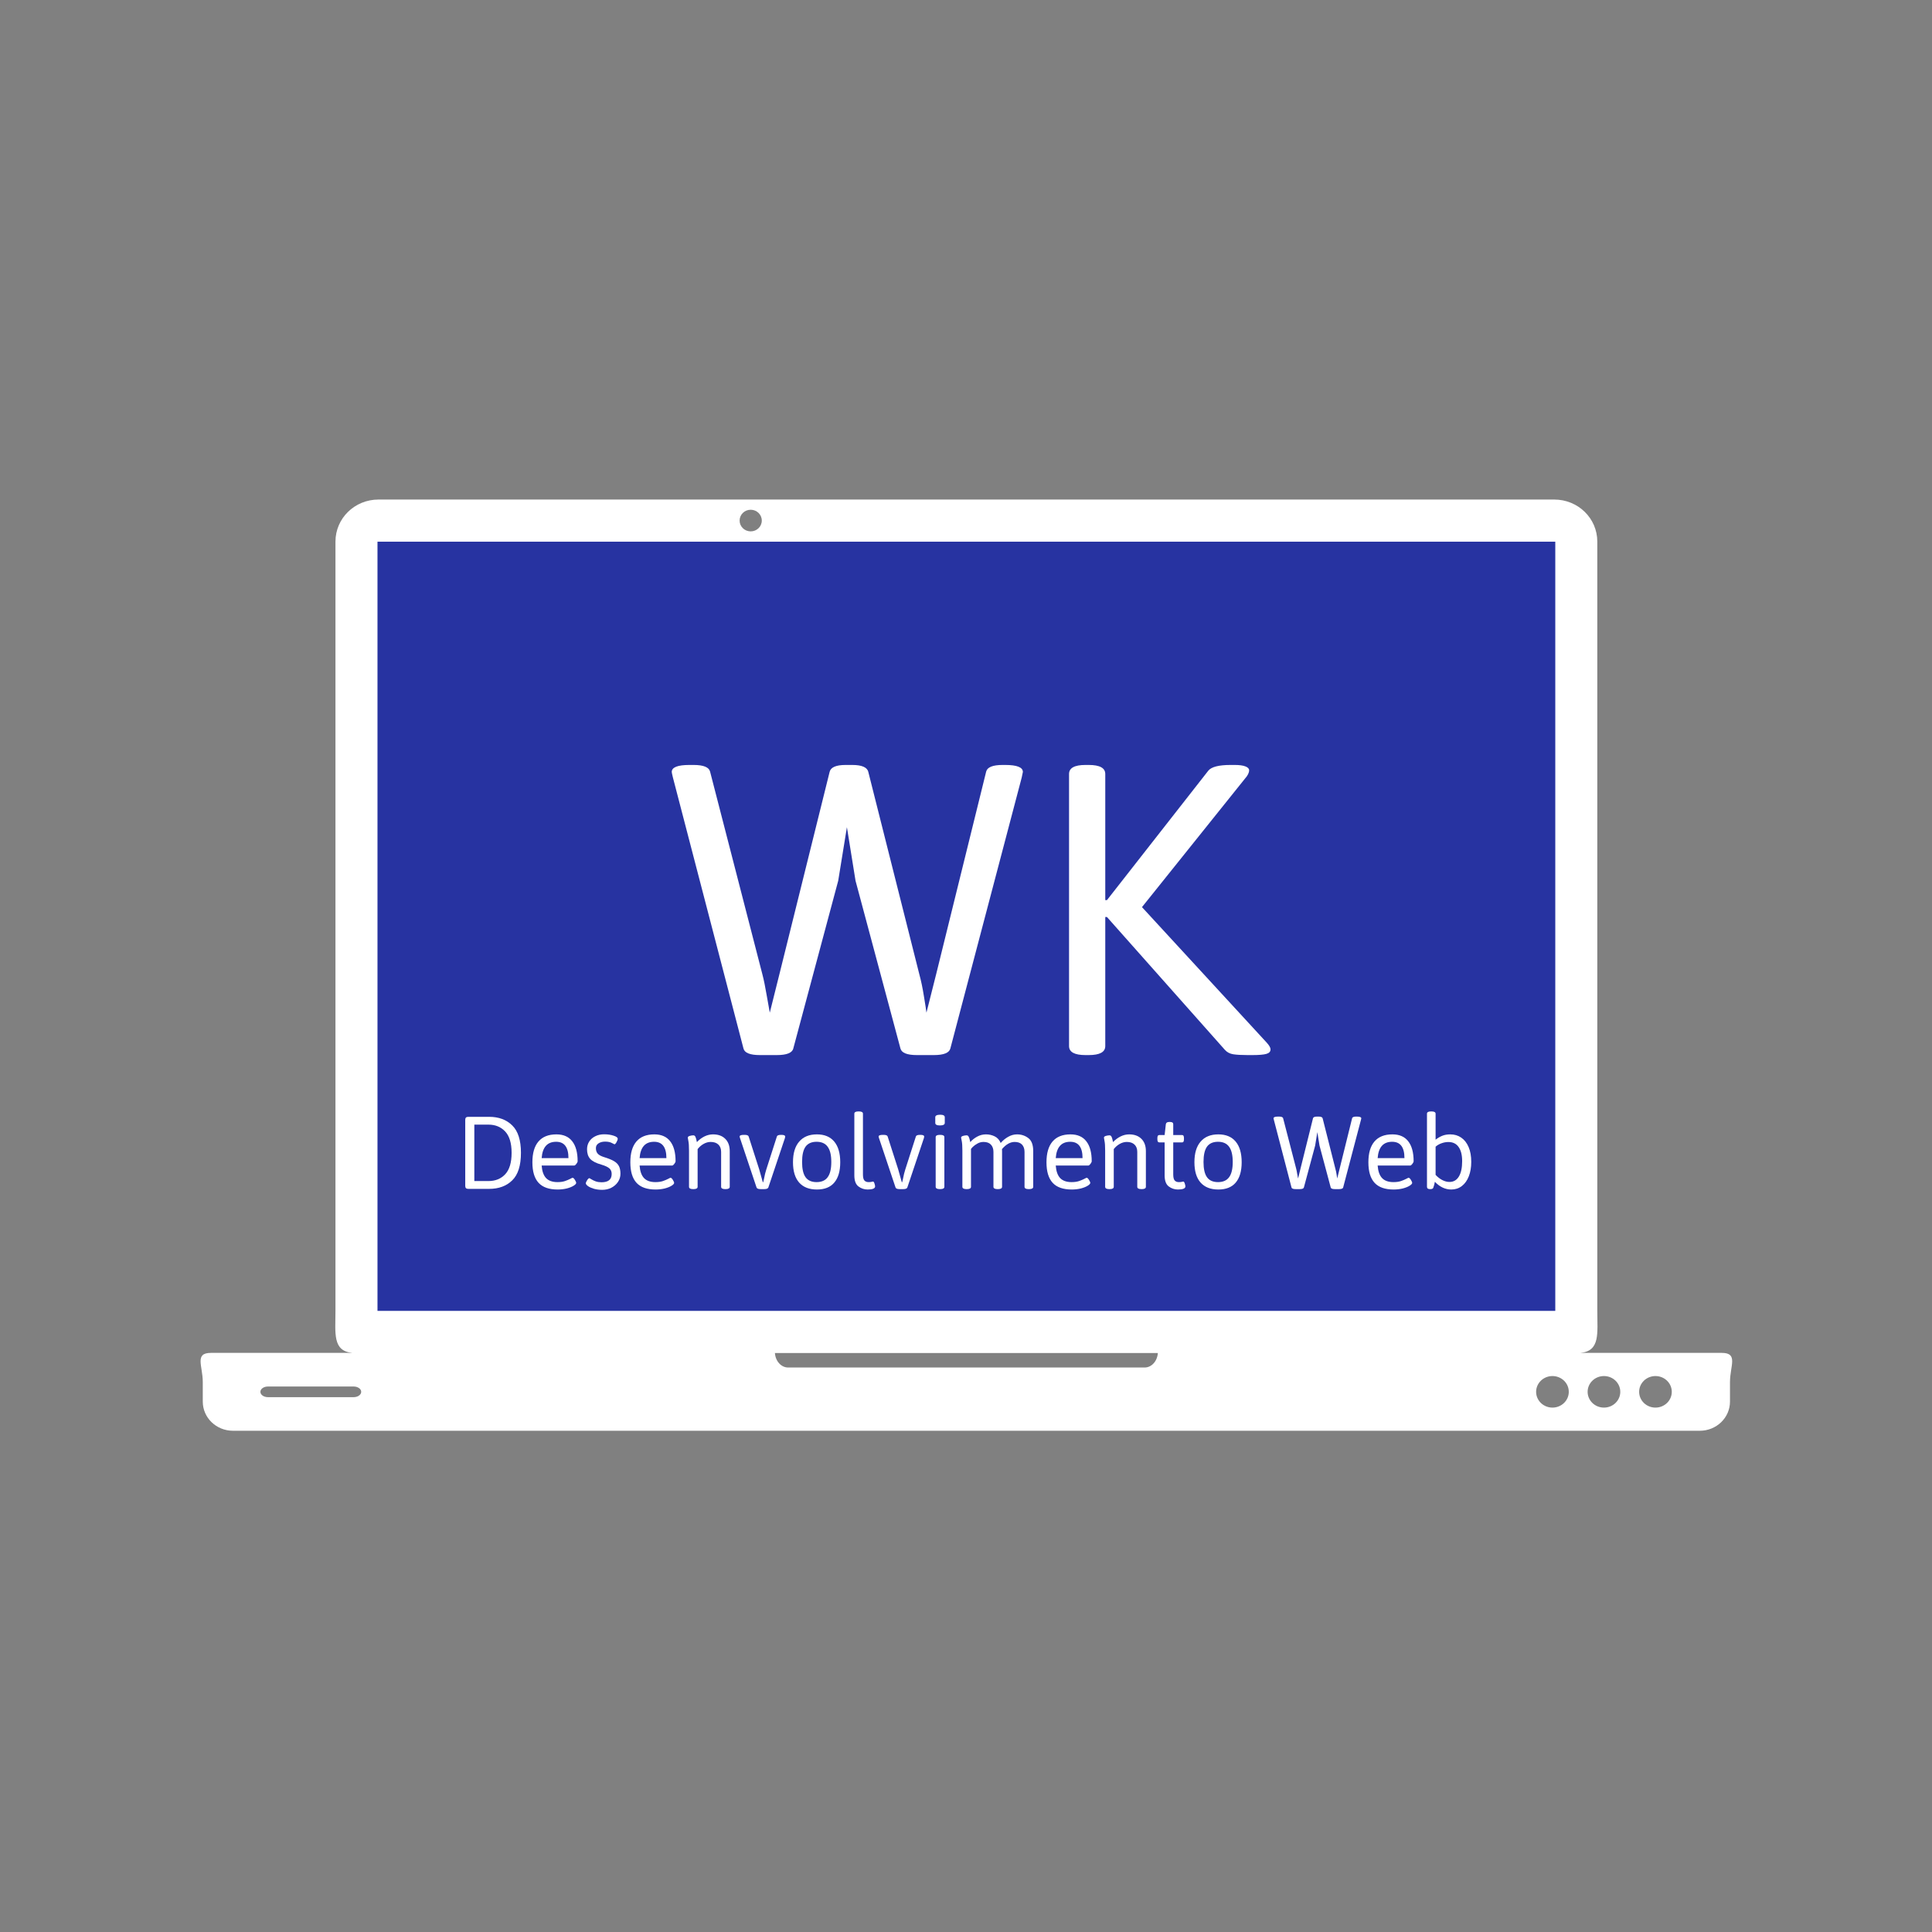 <svg xmlns="http://www.w3.org/2000/svg" xmlns:xlink="http://www.w3.org/1999/xlink" width="500" zoomAndPan="magnify" viewBox="0 0 375 375" height="500" preserveAspectRatio="xMidYMid meet" version="1.0"><rect x="0" y="0" width="375" height="375" fill="#808080" stroke="none"/><defs><g/><clipPath id="3e446092dd"><path d="M 70.863 104.559 L 304.211 104.559 L 304.211 258.824 L 70.863 258.824 Z M 70.863 104.559 " clip-rule="nonzero"/></clipPath><clipPath id="3c238cfda7"><path d="M 38 96.961 L 337 96.961 L 337 277.711 L 38 277.711 Z M 38 96.961 " clip-rule="nonzero"/></clipPath></defs><g clip-path="url(#3e446092dd)"><path fill="#2733a1" d="M 70.863 104.559 L 304.066 104.559 L 304.066 258.66 L 70.863 258.66 Z M 70.863 104.559 " fill-opacity="1" fill-rule="nonzero"/></g><g fill="#ffffff" fill-opacity="1"><g transform="translate(129.182, 204.634)"><g><path d="M 18.312 0.156 C 16.395 0.156 15.332 -0.27 15.125 -1.125 L 1.438 -53.688 C 1.281 -54.32 1.203 -54.691 1.203 -54.797 C 1.203 -55.703 2.348 -56.156 4.641 -56.156 L 5.438 -56.156 C 7.352 -56.156 8.422 -55.727 8.641 -54.875 L 18.797 -15.516 C 19.066 -14.504 19.359 -13.078 19.672 -11.234 C 19.992 -9.398 20.18 -8.348 20.234 -8.078 L 22.156 -15.766 L 31.844 -54.797 C 32.051 -55.703 33.086 -56.156 34.953 -56.156 L 36.234 -56.156 C 38.109 -56.156 39.148 -55.703 39.359 -54.797 L 49.281 -15.438 C 49.602 -14.27 49.895 -12.867 50.156 -11.234 C 50.426 -9.609 50.586 -8.555 50.641 -8.078 L 52.562 -15.688 L 62.234 -54.875 C 62.453 -55.727 63.52 -56.156 65.438 -56.156 L 65.922 -56.156 C 68.211 -56.156 69.359 -55.703 69.359 -54.797 L 69.125 -53.688 L 55.281 -1.125 C 55.062 -0.27 53.992 0.156 52.078 0.156 L 48.797 0.156 C 46.879 0.156 45.812 -0.27 45.594 -1.125 L 36.875 -33.688 L 35.203 -44.078 L 33.516 -33.688 L 24.797 -1.125 C 24.586 -0.27 23.52 0.156 21.594 0.156 Z M 18.312 0.156 "/></g></g></g><g fill="#ffffff" fill-opacity="1"><g transform="translate(199.735, 204.634)"><g><path d="M 10.953 0.156 C 8.828 0.156 7.766 -0.426 7.766 -1.594 L 7.766 -54.406 C 7.766 -55.57 8.828 -56.156 10.953 -56.156 L 11.594 -56.156 C 13.727 -56.156 14.797 -55.57 14.797 -54.406 L 14.797 -29.922 L 15.125 -29.922 L 34.797 -55.047 C 35.391 -55.785 36.832 -56.156 39.125 -56.156 L 39.922 -56.156 C 40.828 -56.156 41.52 -56.062 42 -55.875 C 42.477 -55.688 42.719 -55.438 42.719 -55.125 C 42.719 -54.645 42.453 -54.109 41.922 -53.516 L 21.922 -28.562 L 46.156 -2.234 C 46.633 -1.703 46.875 -1.273 46.875 -0.953 C 46.875 -0.523 46.609 -0.234 46.078 -0.078 C 45.547 0.078 44.641 0.156 43.359 0.156 L 42.406 0.156 C 41.227 0.156 40.305 0.102 39.641 0 C 38.973 -0.102 38.426 -0.395 38 -0.875 L 15.125 -26.641 L 14.797 -26.641 L 14.797 -1.594 C 14.797 -0.426 13.727 0.156 11.594 0.156 Z M 10.953 0.156 "/></g></g></g><g clip-path="url(#3c238cfda7)"><path fill="#ffffff" d="M 73.473 96.961 C 68.84 96.961 65.113 100.602 65.113 105.125 L 65.113 254.457 C 65.113 258.758 64.504 262.262 68.426 262.594 L 40.949 262.594 C 37.695 262.594 39.359 265.121 39.359 268.262 L 39.359 272.043 C 39.359 275.184 41.977 277.711 45.23 277.711 L 329.918 277.711 C 333.168 277.711 335.789 275.184 335.789 272.043 L 335.789 268.262 C 335.789 265.121 337.449 262.594 334.199 262.594 L 306.719 262.594 C 310.645 262.262 310.035 258.758 310.035 254.457 L 310.035 105.125 C 310.035 100.602 306.309 96.961 301.676 96.961 Z M 145.711 98.941 C 146.898 98.941 147.863 99.879 147.863 101.043 C 147.863 102.203 146.898 103.141 145.711 103.141 C 144.52 103.141 143.559 102.203 143.559 101.043 C 143.559 99.879 144.52 98.941 145.711 98.941 Z M 73.27 105.141 L 301.879 105.141 L 301.879 254.438 L 73.27 254.438 Z M 150.41 262.621 L 224.738 262.621 C 224.629 264.199 223.527 265.434 222.172 265.434 L 152.977 265.434 C 151.621 265.434 150.52 264.199 150.41 262.621 Z M 301.332 267.09 C 303.082 267.09 304.5 268.461 304.5 270.152 C 304.5 271.844 303.082 273.215 301.332 273.215 C 299.578 273.215 298.16 271.844 298.16 270.152 C 298.16 268.461 299.578 267.09 301.332 267.09 Z M 311.328 267.09 C 313.078 267.09 314.496 268.461 314.496 270.152 C 314.496 271.844 313.078 273.215 311.328 273.215 C 309.578 273.215 308.156 271.844 308.156 270.152 C 308.156 268.461 309.578 267.09 311.328 267.09 Z M 321.324 267.09 C 323.074 267.09 324.492 268.461 324.492 270.152 C 324.492 271.844 323.074 273.215 321.324 273.215 C 319.574 273.215 318.156 271.844 318.156 270.152 C 318.156 268.461 319.574 267.09 321.324 267.09 Z M 52.012 269.121 L 68.641 269.121 C 69.453 269.121 70.109 269.582 70.109 270.152 C 70.109 270.727 69.453 271.188 68.641 271.188 L 52.012 271.188 C 51.195 271.188 50.543 270.727 50.543 270.152 C 50.543 269.582 51.195 269.121 52.012 269.121 Z M 52.012 269.121 " fill-opacity="1" fill-rule="nonzero"/></g><g fill="#ffffff" fill-opacity="1"><g transform="translate(88.365, 230.759)"><g><path d="M 2.531 0 C 2.32 0 2.172 -0.047 2.078 -0.141 C 1.984 -0.234 1.938 -0.383 1.938 -0.594 L 1.938 -13.391 C 1.938 -13.598 1.984 -13.75 2.078 -13.844 C 2.172 -13.938 2.32 -13.984 2.531 -13.984 L 6.578 -13.984 C 8.441 -13.984 9.938 -13.426 11.062 -12.312 C 12.188 -11.207 12.75 -9.438 12.75 -7 C 12.75 -4.539 12.188 -2.758 11.062 -1.656 C 9.938 -0.551 8.441 0 6.578 0 Z M 6.438 -1.516 C 7.781 -1.516 8.863 -1.953 9.688 -2.828 C 10.52 -3.711 10.938 -5.102 10.938 -7 C 10.938 -8.875 10.52 -10.254 9.688 -11.141 C 8.863 -12.023 7.781 -12.469 6.438 -12.469 L 3.703 -12.469 L 3.703 -1.516 Z M 6.438 -1.516 "/></g></g></g><g fill="#ffffff" fill-opacity="1"><g transform="translate(102.243, 230.759)"><g><path d="M 6 0.125 C 4.332 0.125 3.098 -0.305 2.297 -1.172 C 1.492 -2.047 1.094 -3.375 1.094 -5.156 C 1.094 -6.926 1.484 -8.27 2.266 -9.188 C 3.055 -10.113 4.219 -10.578 5.75 -10.578 C 7.113 -10.578 8.141 -10.129 8.828 -9.234 C 9.523 -8.348 9.875 -7.055 9.875 -5.359 C 9.875 -5.234 9.789 -5.062 9.625 -4.844 C 9.469 -4.633 9.332 -4.531 9.219 -4.531 L 2.891 -4.531 C 2.973 -3.426 3.258 -2.613 3.75 -2.094 C 4.25 -1.57 4.988 -1.312 5.969 -1.312 C 6.531 -1.312 7.016 -1.379 7.422 -1.516 C 7.828 -1.66 8.16 -1.801 8.422 -1.938 C 8.691 -2.082 8.848 -2.156 8.891 -2.156 C 9.023 -2.156 9.176 -2.02 9.344 -1.75 C 9.508 -1.488 9.594 -1.289 9.594 -1.156 C 9.594 -1 9.426 -0.816 9.094 -0.609 C 8.758 -0.398 8.316 -0.223 7.766 -0.078 C 7.211 0.055 6.625 0.125 6 0.125 Z M 8.094 -5.969 C 8.094 -8.082 7.297 -9.141 5.703 -9.141 C 3.984 -9.141 3.047 -8.082 2.891 -5.969 Z M 8.094 -5.969 "/></g></g></g><g fill="#ffffff" fill-opacity="1"><g transform="translate(113.007, 230.759)"><g><path d="M 3.875 0.188 C 3.301 0.188 2.77 0.117 2.281 -0.016 C 1.801 -0.16 1.414 -0.332 1.125 -0.531 C 0.844 -0.738 0.703 -0.922 0.703 -1.078 C 0.703 -1.211 0.785 -1.41 0.953 -1.672 C 1.117 -1.941 1.27 -2.078 1.406 -2.078 C 1.426 -2.078 1.551 -2.004 1.781 -1.859 C 2.008 -1.711 2.289 -1.578 2.625 -1.453 C 2.969 -1.336 3.344 -1.281 3.75 -1.281 C 5.062 -1.281 5.719 -1.816 5.719 -2.891 C 5.719 -3.348 5.57 -3.707 5.281 -3.969 C 4.988 -4.238 4.469 -4.484 3.719 -4.703 C 2.664 -5.004 1.938 -5.383 1.531 -5.844 C 1.133 -6.301 0.938 -6.914 0.938 -7.688 C 0.938 -8.25 1.078 -8.75 1.359 -9.188 C 1.648 -9.633 2.047 -9.977 2.547 -10.219 C 3.047 -10.469 3.613 -10.594 4.25 -10.594 C 4.938 -10.594 5.547 -10.504 6.078 -10.328 C 6.617 -10.16 6.891 -9.961 6.891 -9.734 C 6.891 -9.555 6.812 -9.332 6.656 -9.062 C 6.508 -8.789 6.375 -8.656 6.25 -8.656 C 6.207 -8.664 6.031 -8.754 5.719 -8.922 C 5.406 -9.086 4.977 -9.172 4.438 -9.172 C 3.926 -9.172 3.5 -9.055 3.156 -8.828 C 2.82 -8.609 2.656 -8.301 2.656 -7.906 C 2.656 -7.457 2.773 -7.098 3.016 -6.828 C 3.254 -6.566 3.656 -6.348 4.219 -6.172 C 5.07 -5.91 5.719 -5.648 6.156 -5.391 C 6.602 -5.129 6.926 -4.805 7.125 -4.422 C 7.32 -4.047 7.422 -3.551 7.422 -2.938 C 7.422 -2.352 7.258 -1.82 6.938 -1.344 C 6.625 -0.875 6.195 -0.5 5.656 -0.219 C 5.125 0.051 4.531 0.188 3.875 0.188 Z M 3.875 0.188 "/></g></g></g><g fill="#ffffff" fill-opacity="1"><g transform="translate(121.254, 230.759)"><g><path d="M 6 0.125 C 4.332 0.125 3.098 -0.305 2.297 -1.172 C 1.492 -2.047 1.094 -3.375 1.094 -5.156 C 1.094 -6.926 1.484 -8.27 2.266 -9.188 C 3.055 -10.113 4.219 -10.578 5.75 -10.578 C 7.113 -10.578 8.141 -10.129 8.828 -9.234 C 9.523 -8.348 9.875 -7.055 9.875 -5.359 C 9.875 -5.234 9.789 -5.062 9.625 -4.844 C 9.469 -4.633 9.332 -4.531 9.219 -4.531 L 2.891 -4.531 C 2.973 -3.426 3.258 -2.613 3.75 -2.094 C 4.25 -1.57 4.988 -1.312 5.969 -1.312 C 6.531 -1.312 7.016 -1.379 7.422 -1.516 C 7.828 -1.66 8.16 -1.801 8.422 -1.938 C 8.691 -2.082 8.848 -2.156 8.891 -2.156 C 9.023 -2.156 9.176 -2.02 9.344 -1.75 C 9.508 -1.488 9.594 -1.289 9.594 -1.156 C 9.594 -1 9.426 -0.816 9.094 -0.609 C 8.758 -0.398 8.316 -0.223 7.766 -0.078 C 7.211 0.055 6.625 0.125 6 0.125 Z M 8.094 -5.969 C 8.094 -8.082 7.297 -9.141 5.703 -9.141 C 3.984 -9.141 3.047 -8.082 2.891 -5.969 Z M 8.094 -5.969 "/></g></g></g><g fill="#ffffff" fill-opacity="1"><g transform="translate(132.017, 230.759)"><g><path d="M 2.516 0.047 C 1.984 0.047 1.719 -0.102 1.719 -0.406 L 1.719 -7.422 C 1.719 -8.297 1.676 -8.922 1.594 -9.297 C 1.52 -9.68 1.484 -9.895 1.484 -9.938 C 1.484 -10.094 1.609 -10.207 1.859 -10.281 C 2.109 -10.352 2.344 -10.391 2.562 -10.391 C 2.75 -10.391 2.883 -10.289 2.969 -10.094 C 3.051 -9.906 3.113 -9.703 3.156 -9.484 C 3.207 -9.273 3.238 -9.141 3.25 -9.078 C 3.676 -9.535 4.16 -9.898 4.703 -10.172 C 5.254 -10.441 5.812 -10.578 6.375 -10.578 C 7.383 -10.578 8.176 -10.289 8.75 -9.719 C 9.332 -9.145 9.625 -8.348 9.625 -7.328 L 9.625 -0.406 C 9.625 -0.102 9.359 0.047 8.828 0.047 L 8.75 0.047 C 8.219 0.047 7.953 -0.102 7.953 -0.406 L 7.953 -7.172 C 7.953 -7.785 7.773 -8.258 7.422 -8.594 C 7.066 -8.938 6.566 -9.109 5.922 -9.109 C 5.461 -9.109 5.008 -8.984 4.562 -8.734 C 4.113 -8.484 3.723 -8.145 3.391 -7.719 L 3.391 -0.406 C 3.391 -0.102 3.125 0.047 2.594 0.047 Z M 2.516 0.047 "/></g></g></g><g fill="#ffffff" fill-opacity="1"><g transform="translate(143.139, 230.759)"><g><path d="M 4.5 0.047 C 4.031 0.047 3.766 -0.062 3.703 -0.281 L 0.484 -9.891 C 0.441 -10.016 0.422 -10.102 0.422 -10.156 C 0.422 -10.375 0.707 -10.484 1.281 -10.484 L 1.375 -10.484 C 1.844 -10.484 2.109 -10.379 2.172 -10.172 L 4.219 -3.797 C 4.352 -3.367 4.586 -2.535 4.922 -1.297 L 5 -1.297 L 5.141 -1.906 C 5.285 -2.656 5.438 -3.27 5.594 -3.75 L 7.656 -10.172 C 7.719 -10.379 7.988 -10.484 8.469 -10.484 L 8.531 -10.484 C 9.02 -10.484 9.266 -10.375 9.266 -10.156 C 9.266 -10.082 9.25 -9.988 9.219 -9.875 L 6 -0.281 C 5.926 -0.062 5.66 0.047 5.203 0.047 Z M 4.5 0.047 "/></g></g></g><g fill="#ffffff" fill-opacity="1"><g transform="translate(152.824, 230.759)"><g><path d="M 5.734 0.125 C 4.234 0.125 3.082 -0.328 2.281 -1.234 C 1.488 -2.141 1.094 -3.453 1.094 -5.172 C 1.094 -6.91 1.492 -8.242 2.297 -9.172 C 3.098 -10.109 4.242 -10.578 5.734 -10.578 C 7.203 -10.578 8.32 -10.113 9.094 -9.188 C 9.875 -8.258 10.266 -6.922 10.266 -5.172 C 10.266 -3.441 9.879 -2.125 9.109 -1.219 C 8.348 -0.32 7.223 0.125 5.734 0.125 Z M 5.672 -1.312 C 6.648 -1.312 7.367 -1.629 7.828 -2.266 C 8.297 -2.898 8.531 -3.883 8.531 -5.219 C 8.531 -6.551 8.297 -7.535 7.828 -8.172 C 7.367 -8.816 6.648 -9.141 5.672 -9.141 C 4.703 -9.141 3.988 -8.82 3.531 -8.188 C 3.082 -7.551 2.859 -6.562 2.859 -5.219 C 2.859 -3.883 3.082 -2.898 3.531 -2.266 C 3.988 -1.629 4.703 -1.312 5.672 -1.312 Z M 5.672 -1.312 "/></g></g></g><g fill="#ffffff" fill-opacity="1"><g transform="translate(164.186, 230.759)"><g><path d="M 4.219 0.125 C 3.551 0.125 2.953 -0.078 2.422 -0.484 C 1.898 -0.891 1.641 -1.609 1.641 -2.641 L 1.641 -14.594 C 1.641 -14.883 1.906 -15.031 2.438 -15.031 L 2.516 -15.031 C 3.047 -15.031 3.312 -14.883 3.312 -14.594 L 3.312 -2.797 C 3.312 -2.234 3.406 -1.844 3.594 -1.625 C 3.789 -1.414 4.055 -1.312 4.391 -1.312 C 4.648 -1.312 4.844 -1.328 4.969 -1.359 C 5.094 -1.398 5.188 -1.422 5.25 -1.422 C 5.375 -1.422 5.473 -1.297 5.547 -1.047 C 5.629 -0.797 5.672 -0.609 5.672 -0.484 C 5.672 -0.078 5.188 0.125 4.219 0.125 Z M 4.219 0.125 "/></g></g></g><g fill="#ffffff" fill-opacity="1"><g transform="translate(170.117, 230.759)"><g><path d="M 4.5 0.047 C 4.031 0.047 3.766 -0.062 3.703 -0.281 L 0.484 -9.891 C 0.441 -10.016 0.422 -10.102 0.422 -10.156 C 0.422 -10.375 0.707 -10.484 1.281 -10.484 L 1.375 -10.484 C 1.844 -10.484 2.109 -10.379 2.172 -10.172 L 4.219 -3.797 C 4.352 -3.367 4.586 -2.535 4.922 -1.297 L 5 -1.297 L 5.141 -1.906 C 5.285 -2.656 5.438 -3.27 5.594 -3.75 L 7.656 -10.172 C 7.719 -10.379 7.988 -10.484 8.469 -10.484 L 8.531 -10.484 C 9.02 -10.484 9.266 -10.375 9.266 -10.156 C 9.266 -10.082 9.25 -9.988 9.219 -9.875 L 6 -0.281 C 5.926 -0.062 5.66 0.047 5.203 0.047 Z M 4.5 0.047 "/></g></g></g><g fill="#ffffff" fill-opacity="1"><g transform="translate(179.802, 230.759)"><g><path d="M 2.625 -12.312 C 2.031 -12.312 1.734 -12.473 1.734 -12.797 L 1.734 -13.906 C 1.734 -14.227 2.055 -14.391 2.703 -14.391 C 3.285 -14.391 3.578 -14.227 3.578 -13.906 L 3.578 -12.797 C 3.578 -12.473 3.258 -12.312 2.625 -12.312 Z M 2.625 0.047 C 2.082 0.047 1.812 -0.102 1.812 -0.406 L 1.812 -10.047 C 1.812 -10.336 2.082 -10.484 2.625 -10.484 L 2.703 -10.484 C 3.234 -10.484 3.5 -10.336 3.5 -10.047 L 3.5 -0.406 C 3.5 -0.102 3.234 0.047 2.703 0.047 Z M 2.625 0.047 "/></g></g></g><g fill="#ffffff" fill-opacity="1"><g transform="translate(185.094, 230.759)"><g><path d="M 12.312 -10.578 C 13.145 -10.578 13.875 -10.336 14.5 -9.859 C 15.133 -9.391 15.453 -8.547 15.453 -7.328 L 15.453 -0.406 C 15.453 -0.102 15.188 0.047 14.656 0.047 L 14.562 0.047 C 14.031 0.047 13.766 -0.102 13.766 -0.406 L 13.766 -7.172 C 13.766 -7.773 13.602 -8.25 13.281 -8.594 C 12.957 -8.938 12.477 -9.109 11.844 -9.109 C 11 -9.109 10.18 -8.645 9.391 -7.719 C 9.398 -7.625 9.406 -7.488 9.406 -7.312 L 9.406 -0.406 C 9.406 -0.102 9.141 0.047 8.609 0.047 L 8.531 0.047 C 8 0.047 7.734 -0.102 7.734 -0.406 L 7.734 -7.172 C 7.734 -7.773 7.566 -8.25 7.234 -8.594 C 6.91 -8.938 6.438 -9.109 5.812 -9.109 C 5.383 -9.109 4.988 -9.004 4.625 -8.797 C 4.258 -8.598 3.957 -8.379 3.719 -8.141 C 3.488 -7.898 3.375 -7.766 3.375 -7.734 L 3.375 -0.406 C 3.375 -0.102 3.109 0.047 2.578 0.047 L 2.5 0.047 C 1.969 0.047 1.703 -0.102 1.703 -0.406 L 1.703 -7.422 C 1.703 -8.297 1.66 -8.922 1.578 -9.297 C 1.492 -9.68 1.453 -9.895 1.453 -9.938 C 1.453 -10.094 1.578 -10.207 1.828 -10.281 C 2.086 -10.352 2.32 -10.391 2.531 -10.391 C 2.719 -10.391 2.852 -10.289 2.938 -10.094 C 3.031 -9.906 3.098 -9.703 3.141 -9.484 C 3.191 -9.273 3.223 -9.141 3.234 -9.078 C 3.609 -9.504 4.055 -9.859 4.578 -10.141 C 5.109 -10.43 5.676 -10.578 6.281 -10.578 C 6.875 -10.578 7.43 -10.453 7.953 -10.203 C 8.484 -9.953 8.879 -9.52 9.141 -8.906 C 9.547 -9.383 10.023 -9.781 10.578 -10.094 C 11.129 -10.414 11.707 -10.578 12.312 -10.578 Z M 12.312 -10.578 "/></g></g></g><g fill="#ffffff" fill-opacity="1"><g transform="translate(202.027, 230.759)"><g><path d="M 6 0.125 C 4.332 0.125 3.098 -0.305 2.297 -1.172 C 1.492 -2.047 1.094 -3.375 1.094 -5.156 C 1.094 -6.926 1.484 -8.27 2.266 -9.188 C 3.055 -10.113 4.219 -10.578 5.75 -10.578 C 7.113 -10.578 8.141 -10.129 8.828 -9.234 C 9.523 -8.348 9.875 -7.055 9.875 -5.359 C 9.875 -5.234 9.789 -5.062 9.625 -4.844 C 9.469 -4.633 9.332 -4.531 9.219 -4.531 L 2.891 -4.531 C 2.973 -3.426 3.258 -2.613 3.75 -2.094 C 4.25 -1.57 4.988 -1.312 5.969 -1.312 C 6.531 -1.312 7.016 -1.379 7.422 -1.516 C 7.828 -1.66 8.16 -1.801 8.422 -1.938 C 8.691 -2.082 8.848 -2.156 8.891 -2.156 C 9.023 -2.156 9.176 -2.02 9.344 -1.75 C 9.508 -1.488 9.594 -1.289 9.594 -1.156 C 9.594 -1 9.426 -0.816 9.094 -0.609 C 8.758 -0.398 8.316 -0.223 7.766 -0.078 C 7.211 0.055 6.625 0.125 6 0.125 Z M 8.094 -5.969 C 8.094 -8.082 7.297 -9.141 5.703 -9.141 C 3.984 -9.141 3.047 -8.082 2.891 -5.969 Z M 8.094 -5.969 "/></g></g></g><g fill="#ffffff" fill-opacity="1"><g transform="translate(212.79, 230.759)"><g><path d="M 2.516 0.047 C 1.984 0.047 1.719 -0.102 1.719 -0.406 L 1.719 -7.422 C 1.719 -8.297 1.676 -8.922 1.594 -9.297 C 1.52 -9.68 1.484 -9.895 1.484 -9.938 C 1.484 -10.094 1.609 -10.207 1.859 -10.281 C 2.109 -10.352 2.344 -10.391 2.562 -10.391 C 2.75 -10.391 2.883 -10.289 2.969 -10.094 C 3.051 -9.906 3.113 -9.703 3.156 -9.484 C 3.207 -9.273 3.238 -9.141 3.25 -9.078 C 3.676 -9.535 4.16 -9.898 4.703 -10.172 C 5.254 -10.441 5.812 -10.578 6.375 -10.578 C 7.383 -10.578 8.176 -10.289 8.75 -9.719 C 9.332 -9.145 9.625 -8.348 9.625 -7.328 L 9.625 -0.406 C 9.625 -0.102 9.359 0.047 8.828 0.047 L 8.75 0.047 C 8.219 0.047 7.953 -0.102 7.953 -0.406 L 7.953 -7.172 C 7.953 -7.785 7.773 -8.258 7.422 -8.594 C 7.066 -8.938 6.566 -9.109 5.922 -9.109 C 5.461 -9.109 5.008 -8.984 4.562 -8.734 C 4.113 -8.484 3.723 -8.145 3.391 -7.719 L 3.391 -0.406 C 3.391 -0.102 3.125 0.047 2.594 0.047 Z M 2.516 0.047 "/></g></g></g><g fill="#ffffff" fill-opacity="1"><g transform="translate(223.913, 230.759)"><g><path d="M 4.719 0.125 C 4.051 0.125 3.453 -0.078 2.922 -0.484 C 2.398 -0.891 2.141 -1.609 2.141 -2.641 L 2.141 -9.016 L 1.141 -9.016 C 1.004 -9.016 0.898 -9.062 0.828 -9.156 C 0.766 -9.25 0.734 -9.398 0.734 -9.609 L 0.734 -9.859 C 0.734 -10.066 0.766 -10.219 0.828 -10.312 C 0.898 -10.406 1.004 -10.453 1.141 -10.453 L 2.141 -10.453 L 2.375 -12.547 C 2.414 -12.836 2.629 -12.984 3.016 -12.984 L 3.219 -12.984 C 3.613 -12.984 3.812 -12.836 3.812 -12.547 L 3.812 -10.453 L 5.5 -10.453 C 5.645 -10.453 5.742 -10.406 5.797 -10.312 C 5.859 -10.219 5.891 -10.066 5.891 -9.859 L 5.891 -9.609 C 5.891 -9.398 5.859 -9.25 5.797 -9.156 C 5.742 -9.062 5.645 -9.016 5.5 -9.016 L 3.812 -9.016 L 3.812 -2.797 C 3.812 -2.234 3.906 -1.844 4.094 -1.625 C 4.289 -1.414 4.555 -1.312 4.891 -1.312 C 5.148 -1.312 5.344 -1.328 5.469 -1.359 C 5.594 -1.398 5.688 -1.422 5.75 -1.422 C 5.875 -1.422 5.973 -1.297 6.047 -1.047 C 6.129 -0.797 6.172 -0.609 6.172 -0.484 C 6.172 -0.078 5.688 0.125 4.719 0.125 Z M 4.719 0.125 "/></g></g></g><g fill="#ffffff" fill-opacity="1"><g transform="translate(230.742, 230.759)"><g><path d="M 5.734 0.125 C 4.234 0.125 3.082 -0.328 2.281 -1.234 C 1.488 -2.141 1.094 -3.453 1.094 -5.172 C 1.094 -6.91 1.492 -8.242 2.297 -9.172 C 3.098 -10.109 4.242 -10.578 5.734 -10.578 C 7.203 -10.578 8.32 -10.113 9.094 -9.188 C 9.875 -8.258 10.266 -6.922 10.266 -5.172 C 10.266 -3.441 9.879 -2.125 9.109 -1.219 C 8.348 -0.32 7.223 0.125 5.734 0.125 Z M 5.672 -1.312 C 6.648 -1.312 7.367 -1.629 7.828 -2.266 C 8.297 -2.898 8.531 -3.883 8.531 -5.219 C 8.531 -6.551 8.297 -7.535 7.828 -8.172 C 7.367 -8.816 6.648 -9.141 5.672 -9.141 C 4.703 -9.141 3.988 -8.82 3.531 -8.188 C 3.082 -7.551 2.859 -6.562 2.859 -5.219 C 2.859 -3.883 3.082 -2.898 3.531 -2.266 C 3.988 -1.629 4.703 -1.312 5.672 -1.312 Z M 5.672 -1.312 "/></g></g></g><g fill="#ffffff" fill-opacity="1"><g transform="translate(242.104, 230.759)"><g/></g></g><g fill="#ffffff" fill-opacity="1"><g transform="translate(246.897, 230.759)"><g><path d="M 4.578 0.047 C 4.098 0.047 3.832 -0.062 3.781 -0.281 L 0.359 -13.406 C 0.316 -13.57 0.297 -13.664 0.297 -13.688 C 0.297 -13.914 0.582 -14.031 1.156 -14.031 L 1.359 -14.031 C 1.836 -14.031 2.102 -13.922 2.156 -13.703 L 4.703 -3.875 C 4.766 -3.625 4.832 -3.27 4.906 -2.812 C 4.988 -2.352 5.039 -2.086 5.062 -2.016 L 5.531 -3.938 L 7.953 -13.688 C 8.004 -13.914 8.266 -14.031 8.734 -14.031 L 9.047 -14.031 C 9.516 -14.031 9.773 -13.914 9.828 -13.688 L 12.312 -3.859 C 12.395 -3.566 12.469 -3.219 12.531 -2.812 C 12.594 -2.406 12.633 -2.141 12.656 -2.016 L 13.125 -3.922 L 15.547 -13.703 C 15.598 -13.922 15.863 -14.031 16.344 -14.031 L 16.469 -14.031 C 17.039 -14.031 17.328 -13.914 17.328 -13.688 L 17.266 -13.406 L 13.812 -0.281 C 13.758 -0.062 13.492 0.047 13.016 0.047 L 12.188 0.047 C 11.707 0.047 11.441 -0.062 11.391 -0.281 L 9.219 -8.406 L 8.797 -11.016 L 8.375 -8.406 L 6.188 -0.281 C 6.133 -0.062 5.867 0.047 5.391 0.047 Z M 4.578 0.047 "/></g></g></g><g fill="#ffffff" fill-opacity="1"><g transform="translate(264.509, 230.759)"><g><path d="M 6 0.125 C 4.332 0.125 3.098 -0.305 2.297 -1.172 C 1.492 -2.047 1.094 -3.375 1.094 -5.156 C 1.094 -6.926 1.484 -8.27 2.266 -9.188 C 3.055 -10.113 4.219 -10.578 5.75 -10.578 C 7.113 -10.578 8.141 -10.129 8.828 -9.234 C 9.523 -8.348 9.875 -7.055 9.875 -5.359 C 9.875 -5.234 9.789 -5.062 9.625 -4.844 C 9.469 -4.633 9.332 -4.531 9.219 -4.531 L 2.891 -4.531 C 2.973 -3.426 3.258 -2.613 3.75 -2.094 C 4.25 -1.57 4.988 -1.312 5.969 -1.312 C 6.531 -1.312 7.016 -1.379 7.422 -1.516 C 7.828 -1.66 8.16 -1.801 8.422 -1.938 C 8.691 -2.082 8.848 -2.156 8.891 -2.156 C 9.023 -2.156 9.176 -2.02 9.344 -1.75 C 9.508 -1.488 9.594 -1.289 9.594 -1.156 C 9.594 -1 9.426 -0.816 9.094 -0.609 C 8.758 -0.398 8.316 -0.223 7.766 -0.078 C 7.211 0.055 6.625 0.125 6 0.125 Z M 8.094 -5.969 C 8.094 -8.082 7.297 -9.141 5.703 -9.141 C 3.984 -9.141 3.047 -8.082 2.891 -5.969 Z M 8.094 -5.969 "/></g></g></g><g fill="#ffffff" fill-opacity="1"><g transform="translate(275.272, 230.759)"><g><path d="M 6.422 0.125 C 5.254 0.125 4.191 -0.375 3.234 -1.375 C 3.172 -0.977 3.066 -0.586 2.922 -0.203 C 2.848 -0.035 2.664 0.047 2.375 0.047 L 2.297 0.047 C 1.898 0.047 1.703 -0.102 1.703 -0.406 L 1.703 -14.594 C 1.703 -14.883 1.969 -15.031 2.5 -15.031 L 2.578 -15.031 C 3.109 -15.031 3.375 -14.883 3.375 -14.594 L 3.375 -9.547 C 3.801 -9.879 4.238 -10.133 4.688 -10.312 C 5.133 -10.488 5.648 -10.578 6.234 -10.578 C 7.035 -10.578 7.738 -10.367 8.344 -9.953 C 8.957 -9.535 9.438 -8.926 9.781 -8.125 C 10.125 -7.332 10.297 -6.367 10.297 -5.234 C 10.297 -4.191 10.141 -3.266 9.828 -2.453 C 9.516 -1.641 9.062 -1.004 8.469 -0.547 C 7.883 -0.098 7.203 0.125 6.422 0.125 Z M 6.078 -1.344 C 6.859 -1.344 7.461 -1.691 7.891 -2.391 C 8.316 -3.086 8.531 -4.082 8.531 -5.375 C 8.531 -6.57 8.301 -7.488 7.844 -8.125 C 7.395 -8.77 6.734 -9.094 5.859 -9.094 C 5.422 -9.094 4.984 -9.016 4.547 -8.859 C 4.109 -8.711 3.719 -8.488 3.375 -8.188 L 3.375 -2.719 C 3.781 -2.281 4.219 -1.941 4.688 -1.703 C 5.156 -1.461 5.617 -1.344 6.078 -1.344 Z M 6.078 -1.344 "/></g></g></g></svg>